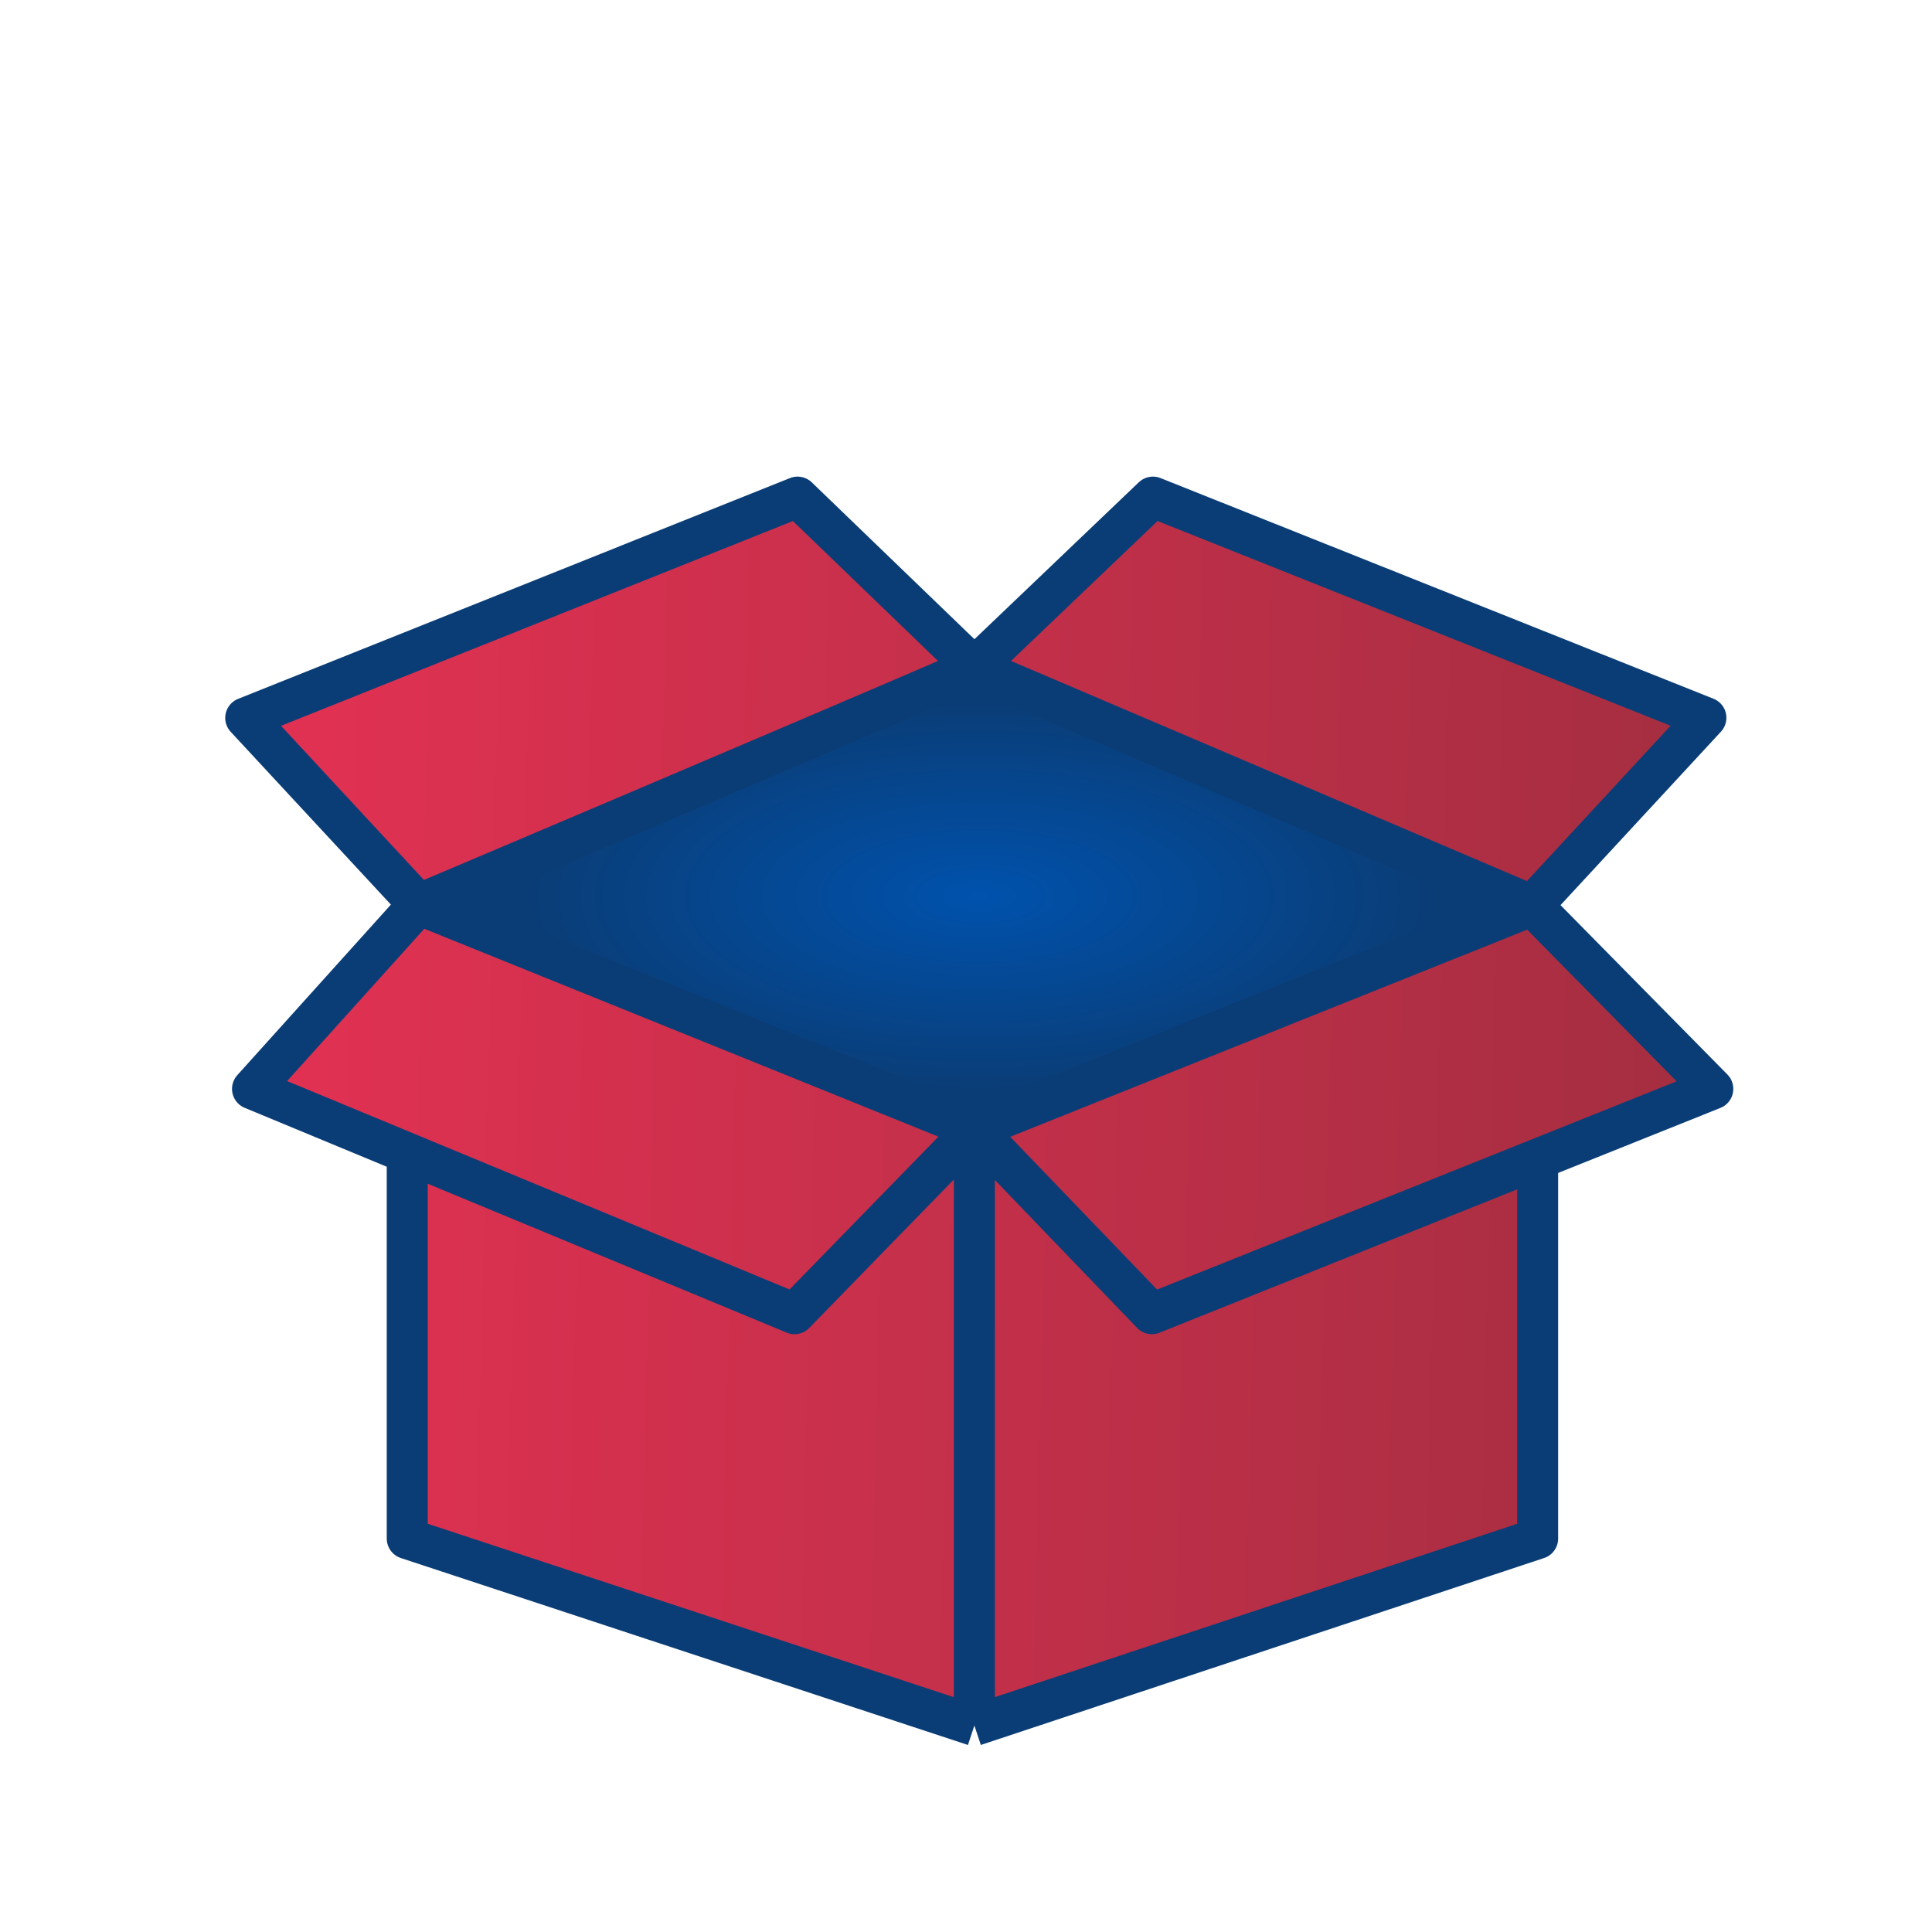 <svg width="33" height="33" viewBox="0 0 33 33" fill="none" xmlns="http://www.w3.org/2000/svg">
<g clip-path="url(#clip0)">
<g filter="url(#filter0_d)">
<path d="M7.433 13.35L16.663 9.315L26.023 13.35L16.663 17.3L7.433 13.35Z" fill="url(#paint0_radial)"/>
<path fill-rule="evenodd" clip-rule="evenodd" d="M29.256 16.599L26.171 13.468L29.138 10.26L19.693 6.491L16.643 9.403L13.623 6.491L4.197 10.262L7.151 13.448L4.313 16.599L6.956 17.695V24.28L16.643 27.473L26.264 24.28V17.798L29.256 16.599ZM7.151 13.448L16.643 17.286L26.171 13.468L16.643 9.403C13.746 10.656 7.151 13.448 7.151 13.448Z" fill="url(#paint1_linear)"/>
<path d="M7.151 13.448C7.151 13.448 13.746 10.656 16.643 9.403M7.151 13.448L16.643 17.286M7.151 13.448L4.313 16.599L6.956 17.695M7.151 13.448L4.197 10.262L13.623 6.491L16.643 9.403M16.643 9.403L26.171 13.468M16.643 9.403L19.693 6.491L29.138 10.26L26.171 13.468M26.171 13.468L16.643 17.286M26.171 13.468L29.256 16.599L26.264 17.798M16.643 17.286L19.675 20.439L26.264 17.798M16.643 17.286L13.571 20.439L6.956 17.695M16.643 17.286V27.473M6.956 17.695V24.28L16.643 27.473M16.643 27.473L26.264 24.28V17.798" stroke="#0A3D76" stroke-width="0.7" stroke-linejoin="round"/>
</g>
</g>
<defs>
<filter id="filter0_d" x="-0.153" y="4.141" width="33.758" height="29.682" filterUnits="userSpaceOnUse" color-interpolation-filters="sRGB">
<feFlood flood-opacity="0" result="BackgroundImageFix"/>
<feColorMatrix in="SourceAlpha" type="matrix" values="0 0 0 0 0 0 0 0 0 0 0 0 0 0 0 0 0 0 127 0"/>
<feOffset dy="2"/>
<feGaussianBlur stdDeviation="2"/>
<feColorMatrix type="matrix" values="0 0 0 0 0.855 0 0 0 0 0.192 0 0 0 0 0.314 0 0 0 0.3 0"/>
<feBlend mode="normal" in2="BackgroundImageFix" result="effect1_dropShadow"/>
<feBlend mode="normal" in="SourceGraphic" in2="effect1_dropShadow" result="shape"/>
</filter>
<radialGradient id="paint0_radial" cx="0" cy="0" r="1" gradientUnits="userSpaceOnUse" gradientTransform="translate(16.728 13.308) rotate(90) scale(3.327 7.746)">
<stop stop-color="#0052AD"/>
<stop offset="1" stop-color="#0A3D76"/>
</radialGradient>
<linearGradient id="paint1_linear" x1="28.483" y1="16.982" x2="4.943" y2="16.379" gradientUnits="userSpaceOnUse">
<stop stop-color="#A62E41"/>
<stop offset="1" stop-color="#E13152"/>
</linearGradient>
<clipPath id="clip0">
<rect width="32" height="32" fill="white" transform="translate(0.727 0.982)"/>
</clipPath>
</defs>
</svg>
